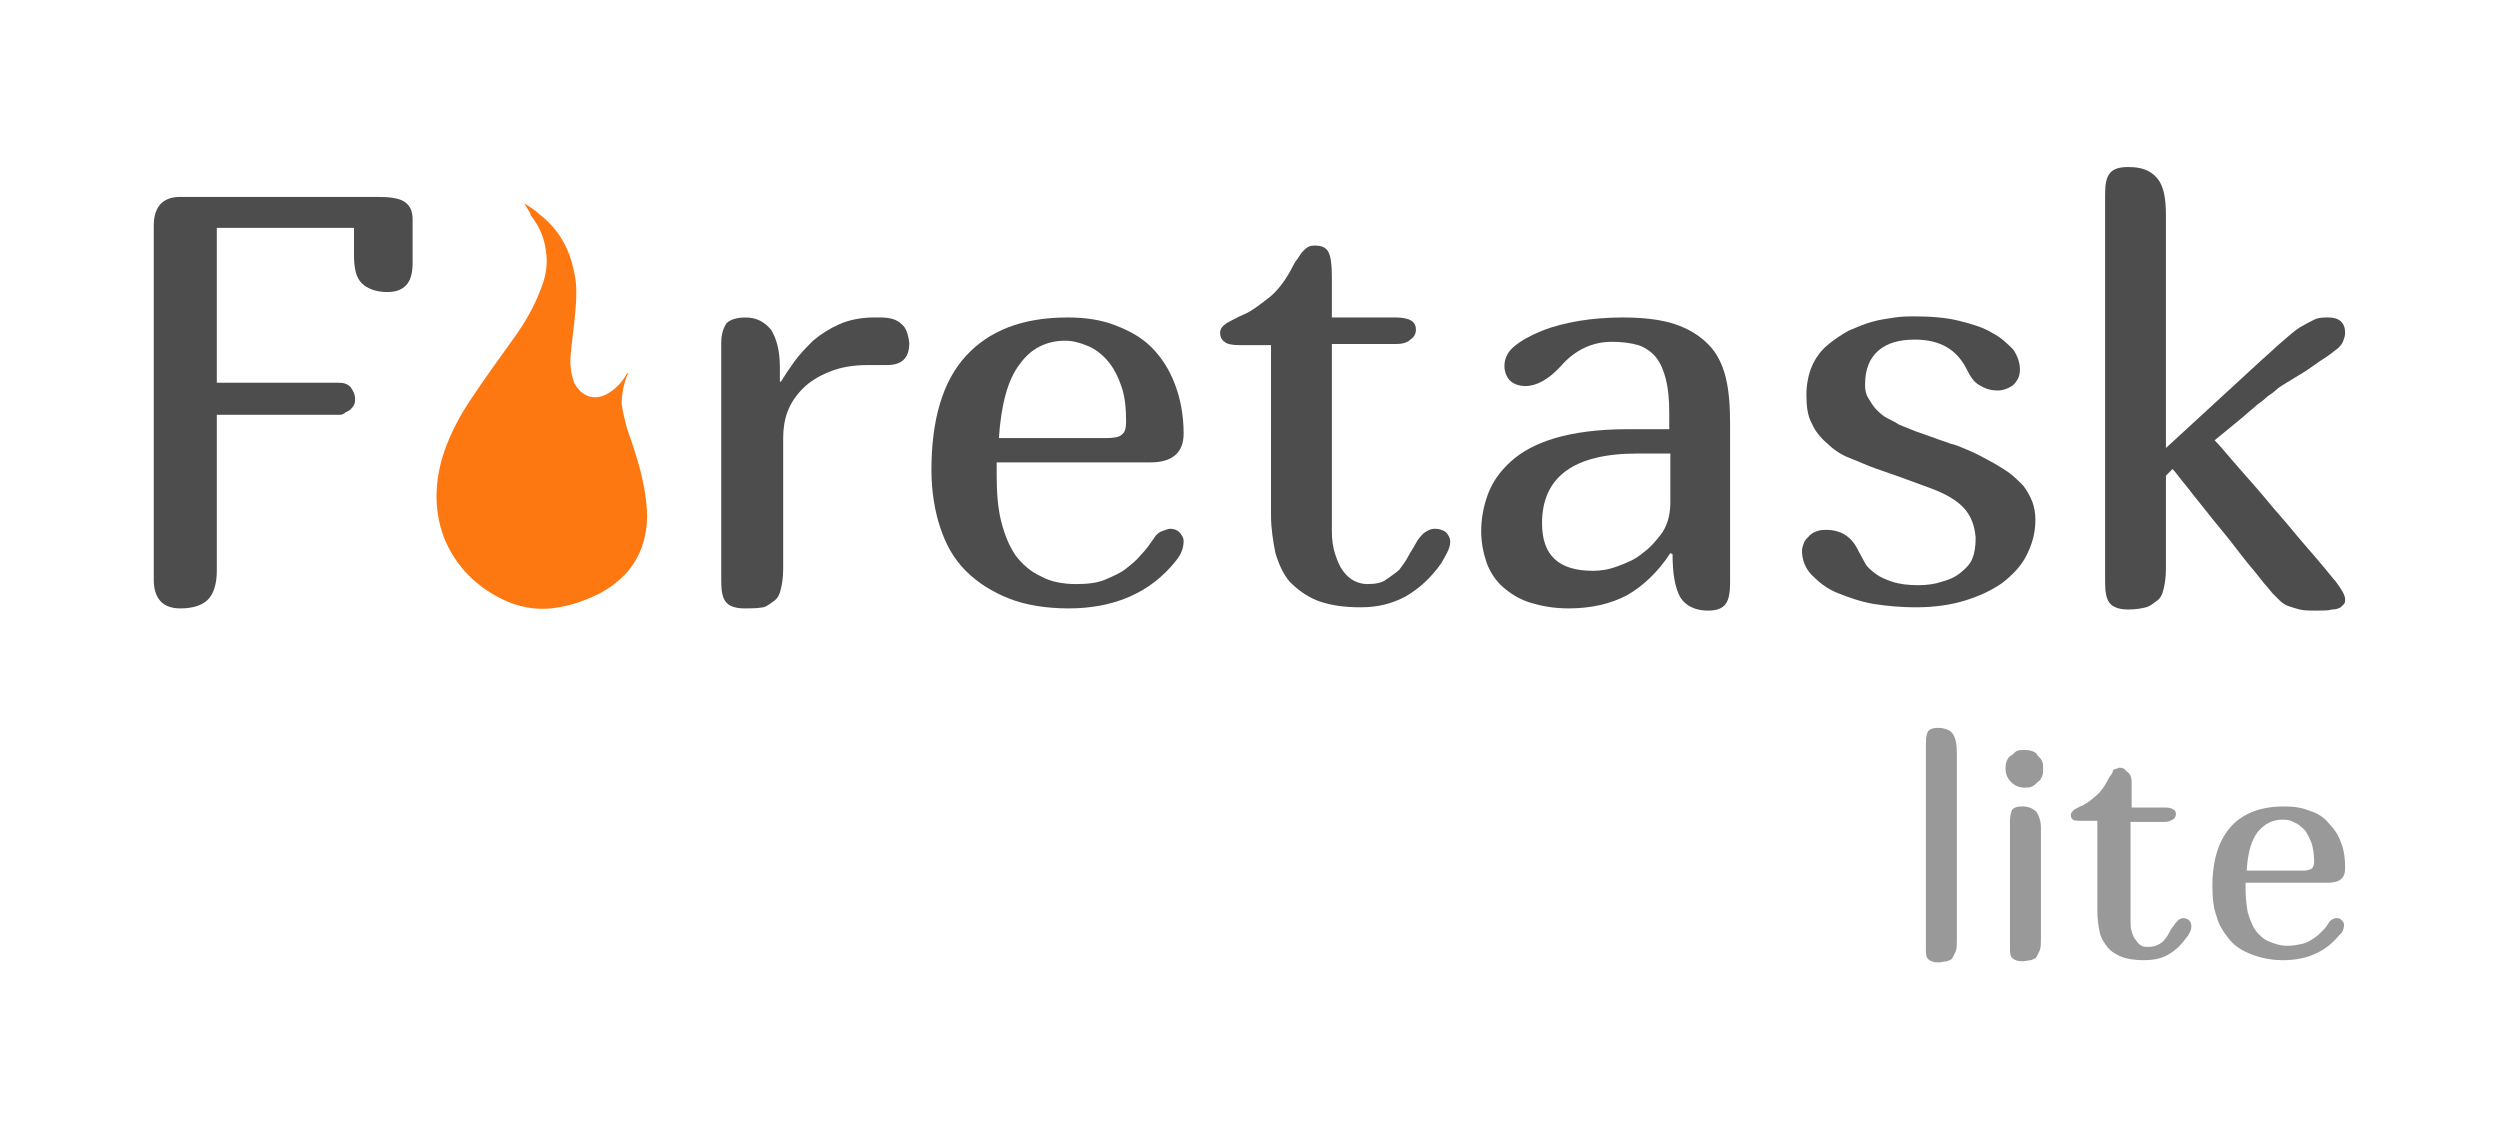 <?xml version="1.0" encoding="utf-8"?>
<!-- Generator: Adobe Illustrator 20.0.0, SVG Export Plug-In . SVG Version: 6.00 Build 0)  -->
<svg version="1.1" id="Camada_1" xmlns="http://www.w3.org/2000/svg" xmlns:xlink="http://www.w3.org/1999/xlink" x="0px" y="0px"
	 viewBox="0 0 226 102" style="enable-background:new 0 0 226 102;" xml:space="preserve">
<style type="text/css">
	.st0{fill:#4D4D4D;}
	.st1{fill:#999999;}
	.st2{fill:#FE7812;}
</style>
<g>
	<g>
		<g>
			<path class="st0" d="M30.6,37.5h-11v14.1c0,1.2-0.3,2.1-0.8,2.6S17.5,55,16.3,55c-1.6,0-2.4-0.9-2.4-2.6v-32
				c0-1.7,0.8-2.6,2.4-2.6h17.8c1.1,0,1.9,0.1,2.4,0.4s0.8,0.8,0.8,1.6v4c0,0.9-0.2,1.6-0.6,2s-0.9,0.6-1.7,0.6
				c-1,0-1.8-0.3-2.3-0.8S32,24.3,32,23v-2.4H19.6v14h11c0.5,0,0.8,0.1,1.1,0.4c0.2,0.3,0.4,0.6,0.4,1.1c0,0.2,0,0.3-0.1,0.5
				s-0.2,0.3-0.3,0.4s-0.3,0.2-0.5,0.3C31,37.5,30.8,37.5,30.6,37.5z"/>
		</g>
	</g>
	<g>
		<path class="st0" d="M82.2,31c0,1.4-0.7,2-2,2h-1.7c-1.4,0-2.5,0.2-3.5,0.6c-1,0.4-1.8,0.9-2.4,1.5s-1.1,1.3-1.4,2.1
			s-0.4,1.6-0.4,2.4v11.8c0,0.8-0.1,1.4-0.2,1.8c-0.1,0.5-0.3,0.9-0.6,1.1s-0.6,0.5-1,0.6C68.4,55,67.9,55,67.3,55
			c-0.8,0-1.4-0.2-1.7-0.6c-0.3-0.4-0.4-1-0.4-1.9V31c0-0.8,0.2-1.4,0.5-1.8c0.3-0.3,0.9-0.5,1.7-0.5c1,0,1.7,0.4,2.3,1.1
			c0.5,0.8,0.8,1.9,0.8,3.4v1.3h0.1c0.3-0.5,0.7-1.1,1.2-1.8s1.1-1.3,1.7-1.9c0.7-0.6,1.5-1.1,2.4-1.5s2-0.6,3.1-0.6h0.6
			c0.9,0,1.5,0.2,1.9,0.6C81.9,29.6,82.1,30.2,82.2,31z"/>
		<path class="st0" d="M104.5,48.4c0.2-0.2,0.3-0.3,0.6-0.4s0.5-0.2,0.7-0.2c0.3,0,0.6,0.1,0.8,0.3c0.2,0.2,0.4,0.5,0.4,0.8
			c0,0.6-0.2,1.2-0.7,1.8c-2.3,2.9-5.6,4.3-9.7,4.3c-2,0-3.9-0.3-5.4-0.9s-2.8-1.4-3.9-2.5s-1.8-2.4-2.3-3.9s-0.8-3.3-0.8-5.2
			c0-4.5,1-8,3.1-10.3s5.1-3.5,9.2-3.5c1.6,0,3,0.2,4.3,0.7s2.4,1.1,3.3,2c0.9,0.9,1.6,2,2.1,3.3s0.8,2.8,0.8,4.5s-1,2.6-3,2.6H90.1
			c0,0.1,0,0.3,0,0.5s0,0.4,0,0.7c0,1.5,0.1,2.9,0.4,4.1c0.3,1.2,0.7,2.2,1.3,3.1c0.6,0.8,1.4,1.5,2.3,1.9c0.9,0.5,2,0.7,3.2,0.7
			c1,0,1.9-0.1,2.6-0.4s1.4-0.6,1.9-1s1-0.8,1.3-1.2c0.4-0.4,0.7-0.8,0.9-1.1L104.5,48.4z M96.3,30.8c-1.7,0-3.1,0.7-4.1,2.1
			c-1.1,1.4-1.7,3.7-1.9,6.7h9.8c0.6,0,1.1-0.1,1.3-0.3c0.3-0.2,0.4-0.6,0.4-1.2c0-1.2-0.1-2.2-0.4-3.1c-0.3-0.9-0.7-1.7-1.2-2.3
			s-1.1-1.1-1.8-1.4C97.7,31,97,30.8,96.3,30.8z"/>
		<path class="st0" d="M120.4,25v3.7h5.8c0.6,0,1.1,0.1,1.4,0.3s0.4,0.5,0.4,0.8c0,0.4-0.2,0.7-0.5,0.9c-0.3,0.3-0.8,0.4-1.3,0.4
			h-5.8V48c0,0.8,0.1,1.5,0.3,2.1s0.4,1.1,0.7,1.5c0.3,0.4,0.6,0.7,1,0.9s0.8,0.3,1.2,0.3c0.7,0,1.3-0.1,1.7-0.4s0.9-0.6,1.2-0.9
			c0.3-0.4,0.6-0.8,0.8-1.2s0.5-0.8,0.7-1.2s0.5-0.7,0.7-0.9c0.3-0.2,0.6-0.4,1-0.4s0.7,0.1,1,0.3c0.2,0.2,0.4,0.5,0.4,0.9
			c0,0.3-0.1,0.6-0.3,1s-0.4,0.7-0.5,0.9c-0.9,1.3-2,2.3-3.2,3c-1.3,0.7-2.6,1-4.1,1c-1.6,0-2.8-0.2-3.9-0.6c-1-0.4-1.8-1-2.5-1.7
			c-0.6-0.7-1-1.6-1.3-2.6c-0.2-1-0.4-2.2-0.4-3.4V31.2H112c-0.6,0-1.1-0.1-1.3-0.3c-0.3-0.2-0.4-0.5-0.4-0.8c0-0.4,0.2-0.6,0.6-0.9
			c0.4-0.2,0.9-0.5,1.6-0.8s1.3-0.8,2.1-1.4c0.8-0.6,1.5-1.5,2.1-2.6c0.2-0.4,0.4-0.8,0.6-1c0.2-0.3,0.3-0.5,0.5-0.7
			s0.3-0.3,0.5-0.4s0.4-0.1,0.6-0.1c0.6,0,1,0.2,1.2,0.6S120.4,23.9,120.4,25z"/>
		<path class="st0" d="M151.2,50.1L151,50c-1.1,1.7-2.5,3-3.9,3.8c-1.5,0.8-3.3,1.2-5.3,1.2c-1.3,0-2.4-0.2-3.4-0.5
			s-1.8-0.8-2.5-1.4c-0.7-0.6-1.2-1.4-1.5-2.2c-0.3-0.9-0.5-1.8-0.5-2.9c0-1.1,0.2-2.2,0.6-3.3c0.4-1.1,1.1-2.1,2.1-3s2.3-1.6,4-2.1
			s3.9-0.8,6.5-0.8h3.8v-1.5c0-1.2-0.1-2.2-0.3-3s-0.5-1.5-0.9-2s-1-0.9-1.6-1.1c-0.7-0.2-1.5-0.3-2.4-0.3c-1.7,0-3.3,0.7-4.6,2.2
			c-1.1,1.2-2.2,1.8-3.2,1.8c-0.6,0-1.1-0.2-1.4-0.5c-0.3-0.3-0.5-0.8-0.5-1.3c0-0.7,0.3-1.3,0.9-1.8c0.6-0.5,1.5-1,2.5-1.4
			s2.2-0.7,3.4-0.9s2.6-0.3,3.9-0.3c1.9,0,3.5,0.2,4.7,0.6s2.2,1,3,1.8s1.3,1.8,1.6,3c0.3,1.2,0.4,2.6,0.4,4.2v14.4
			c0,0.8-0.1,1.5-0.4,1.9c-0.3,0.4-0.8,0.6-1.6,0.6c-1.1,0-2-0.4-2.5-1.2C151.4,53.1,151.2,51.8,151.2,50.1z M151,41h-3
			c-5.7,0-8.6,2.1-8.6,6.3c0,2.9,1.5,4.3,4.6,4.3c0.7,0,1.4-0.1,2.2-0.4c0.8-0.3,1.6-0.6,2.3-1.2c0.7-0.5,1.3-1.2,1.8-1.9
			c0.5-0.8,0.7-1.7,0.7-2.7V41z"/>
		<path class="st0" d="M178.6,48.6c-0.1-1.1-0.4-1.9-1-2.6s-1.6-1.3-2.9-1.8l-3-1.1l-2-0.7c-0.9-0.3-1.7-0.7-2.5-1s-1.5-0.8-2-1.3
			c-0.6-0.5-1.1-1.1-1.4-1.8c-0.4-0.7-0.5-1.6-0.5-2.6s0.2-1.9,0.5-2.6c0.3-0.7,0.8-1.4,1.4-1.9c0.6-0.5,1.2-0.9,1.9-1.3
			c0.7-0.3,1.4-0.6,2.1-0.8c0.7-0.2,1.4-0.3,2.1-0.4c0.7-0.1,1.2-0.1,1.7-0.1c1.5,0,2.9,0.1,4.1,0.4c1.2,0.3,2.2,0.6,3,1.1
			c0.8,0.4,1.4,1,1.9,1.5c0.4,0.6,0.6,1.2,0.6,1.8c0,0.6-0.2,1-0.6,1.4c-0.4,0.3-0.9,0.5-1.4,0.5c-0.7,0-1.2-0.2-1.7-0.5
			s-0.8-0.8-1.1-1.4c-0.9-1.8-2.4-2.7-4.7-2.7c-1.4,0-2.5,0.3-3.3,1s-1.2,1.7-1.2,3.1c0,0.5,0.1,0.9,0.3,1.2s0.4,0.7,0.7,1
			s0.6,0.6,1,0.8s0.8,0.4,1.1,0.6l1.5,0.6l1.7,0.6c0.5,0.2,0.9,0.3,1.4,0.5c0.5,0.1,0.9,0.3,1.4,0.5s0.9,0.4,1.3,0.6
			c0.4,0.2,0.9,0.5,1.3,0.7c0.5,0.3,1,0.6,1.4,0.9c0.4,0.3,0.8,0.7,1.2,1.1c0.3,0.4,0.6,0.9,0.8,1.4s0.3,1.1,0.3,1.7
			c0,1.2-0.3,2.2-0.8,3.2s-1.3,1.8-2.2,2.5c-1,0.7-2.1,1.2-3.4,1.6c-1.3,0.4-2.8,0.6-4.4,0.6c-1.3,0-2.5-0.1-3.8-0.3
			c-1.2-0.2-2.3-0.6-3.3-1s-1.7-1-2.3-1.6s-0.9-1.4-0.9-2.2c0-0.3,0.1-0.5,0.2-0.8c0.1-0.2,0.3-0.4,0.5-0.6c0.2-0.2,0.4-0.3,0.7-0.4
			s0.5-0.1,0.8-0.1c1.3,0,2.3,0.6,2.9,1.9c0.2,0.4,0.4,0.7,0.6,1.1c0.2,0.4,0.6,0.7,1,1s0.9,0.5,1.5,0.7s1.4,0.3,2.3,0.3
			c0.8,0,1.5-0.1,2.1-0.3c0.7-0.2,1.2-0.4,1.7-0.8c0.5-0.4,0.9-0.8,1.1-1.3S178.6,49.4,178.6,48.6z"/>
		<path class="st0" d="M195.8,19.5v21l8.7-8c0.7-0.6,1.3-1.2,1.9-1.7s1-0.9,1.5-1.2c0.5-0.3,0.9-0.5,1.3-0.7s0.8-0.2,1.3-0.2
			c1,0,1.5,0.5,1.5,1.4c0,0.3-0.1,0.5-0.2,0.8c-0.1,0.2-0.3,0.5-0.6,0.7s-0.6,0.5-1.1,0.8s-1,0.7-1.6,1.1l-1.8,1.1
			c-0.3,0.2-0.7,0.4-1,0.7s-0.6,0.4-0.9,0.7c-0.3,0.3-0.7,0.5-1.1,0.9c-0.4,0.3-0.8,0.7-1.3,1.1l-2.2,1.8c0.4,0.4,0.9,1,1.5,1.7
			s1.3,1.5,2.1,2.4s1.5,1.8,2.3,2.7s1.5,1.8,2.2,2.6s1.3,1.5,1.8,2.1s0.8,1,1,1.2c0.6,0.8,0.9,1.3,0.9,1.7c0,0.1,0,0.3-0.1,0.4
			c-0.1,0.1-0.2,0.2-0.3,0.3c-0.2,0.1-0.4,0.2-0.8,0.2c-0.3,0.1-0.8,0.1-1.4,0.1c-0.6,0-1.1,0-1.5-0.1s-0.7-0.2-1-0.3
			s-0.6-0.3-0.8-0.5s-0.5-0.5-0.7-0.7c0.1,0.1-0.1-0.1-0.4-0.5c-0.4-0.4-0.8-1-1.4-1.7c-0.6-0.7-1.2-1.5-1.9-2.4s-1.4-1.7-2.1-2.6
			s-1.3-1.6-1.9-2.4c-0.6-0.7-1-1.3-1.3-1.6l-0.6,0.6v8.4c0,0.8-0.1,1.4-0.2,1.8c-0.1,0.5-0.3,0.9-0.6,1.1s-0.6,0.5-1,0.6
			s-0.9,0.2-1.6,0.2c-0.8,0-1.4-0.2-1.7-0.6c-0.3-0.4-0.4-1-0.4-1.9v-35c0-0.9,0.1-1.5,0.4-1.9c0.3-0.4,0.8-0.6,1.7-0.6
			c1.2,0,2,0.3,2.6,1C195.6,16.8,195.8,17.9,195.8,19.5z"/>
	</g>
	<g>
		<path class="st1" d="M176.9,68.1V85c0,0.4,0,0.7-0.1,1c-0.1,0.2-0.2,0.4-0.3,0.6s-0.3,0.2-0.5,0.3c-0.2,0-0.5,0.1-0.8,0.1
			c-0.4,0-0.7-0.1-0.9-0.3c-0.2-0.2-0.2-0.5-0.2-1V67.1c0-0.5,0.1-0.8,0.2-1c0.2-0.2,0.4-0.3,0.9-0.3c0.6,0,1.1,0.2,1.3,0.5
			C176.8,66.7,176.9,67.3,176.9,68.1z"/>
		<path class="st1" d="M181.8,70.7c-0.3-0.3-0.5-0.7-0.5-1.2c0-0.2,0-0.4,0.1-0.7c0.1-0.2,0.2-0.4,0.4-0.5s0.3-0.3,0.5-0.4
			s0.4-0.1,0.7-0.1c0.2,0,0.4,0,0.7,0.1s0.4,0.2,0.5,0.4c0.2,0.2,0.3,0.3,0.4,0.5c0.1,0.2,0.1,0.4,0.1,0.7c0,0.2,0,0.5-0.1,0.7
			s-0.2,0.4-0.4,0.5c-0.2,0.2-0.3,0.3-0.5,0.4s-0.4,0.1-0.7,0.1C182.5,71.2,182.1,71,181.8,70.7z M184.5,74.8v10.1
			c0,0.4,0,0.7-0.1,1c-0.1,0.2-0.2,0.4-0.3,0.6s-0.3,0.2-0.5,0.3c-0.2,0-0.5,0.1-0.8,0.1c-0.4,0-0.7-0.1-0.9-0.3
			c-0.2-0.2-0.2-0.5-0.2-1V74.2c0-0.4,0.1-0.8,0.2-1c0.2-0.2,0.4-0.3,0.9-0.3c0.6,0,1,0.2,1.3,0.5C184.3,73.7,184.5,74.2,184.5,74.8
			z"/>
		<path class="st1" d="M192.7,71v2h3.1c0.3,0,0.6,0.1,0.7,0.2c0.2,0.1,0.2,0.3,0.2,0.4c0,0.2-0.1,0.4-0.3,0.5s-0.4,0.2-0.7,0.2h-3.1
			v8.8c0,0.4,0,0.8,0.1,1.1s0.2,0.6,0.4,0.8c0.1,0.2,0.3,0.4,0.5,0.5s0.4,0.1,0.6,0.1c0.4,0,0.7-0.1,0.9-0.2s0.5-0.3,0.6-0.5
			c0.2-0.2,0.3-0.4,0.4-0.6s0.2-0.4,0.4-0.6c0.1-0.2,0.2-0.3,0.4-0.5c0.1-0.1,0.3-0.2,0.5-0.2s0.4,0.1,0.5,0.2s0.2,0.3,0.2,0.5
			c0,0.1,0,0.3-0.1,0.5s-0.2,0.4-0.3,0.5c-0.5,0.7-1,1.2-1.7,1.6s-1.4,0.5-2.2,0.5s-1.5-0.1-2-0.3c-0.5-0.2-1-0.5-1.3-0.9
			s-0.6-0.8-0.7-1.4c-0.1-0.5-0.2-1.1-0.2-1.8v-8.2h-1.5c-0.3,0-0.6,0-0.7-0.1s-0.2-0.2-0.2-0.4c0-0.2,0.1-0.3,0.3-0.5
			c0.2-0.1,0.5-0.3,0.8-0.4c0.3-0.2,0.7-0.4,1.1-0.8c0.4-0.3,0.8-0.8,1.1-1.4c0.1-0.2,0.2-0.4,0.3-0.5s0.2-0.3,0.2-0.4
			s0.2-0.2,0.3-0.2s0.2-0.1,0.3-0.1c0.3,0,0.5,0.1,0.6,0.3C192.7,70,192.7,70.4,192.7,71z"/>
		<path class="st1" d="M210.6,83.3c0.1-0.1,0.2-0.2,0.3-0.2c0.1-0.1,0.2-0.1,0.4-0.1s0.3,0.1,0.4,0.2c0.1,0.1,0.2,0.2,0.2,0.4
			c0,0.3-0.1,0.7-0.4,0.9c-1.2,1.5-2.9,2.3-5.1,2.3c-1.1,0-2-0.2-2.8-0.5s-1.5-0.7-2-1.3c-0.5-0.6-1-1.3-1.2-2.1
			c-0.3-0.8-0.4-1.7-0.4-2.8c0-2.4,0.6-4.2,1.7-5.4c1.1-1.2,2.7-1.8,4.8-1.8c0.8,0,1.6,0.1,2.3,0.4c0.7,0.2,1.3,0.6,1.7,1.1
			c0.5,0.5,0.9,1.1,1.1,1.7c0.3,0.7,0.4,1.5,0.4,2.4s-0.5,1.3-1.6,1.3H203c0,0.1,0,0.2,0,0.3s0,0.2,0,0.3c0,0.8,0.1,1.5,0.2,2.1
			c0.2,0.6,0.4,1.2,0.7,1.6s0.7,0.8,1.2,1s1,0.4,1.7,0.4c0.5,0,1-0.1,1.4-0.2s0.7-0.3,1-0.5s0.5-0.4,0.7-0.6s0.4-0.4,0.5-0.6
			L210.6,83.3z M206.3,74.1c-0.9,0-1.6,0.4-2.2,1.1c-0.6,0.8-0.9,1.9-1,3.5h5.2c0.3,0,0.6-0.1,0.7-0.2c0.1-0.1,0.2-0.3,0.2-0.6
			c0-0.6-0.1-1.2-0.2-1.6c-0.2-0.5-0.4-0.9-0.6-1.2c-0.3-0.3-0.6-0.6-0.9-0.7C207,74.1,206.7,74.1,206.3,74.1z"/>
	</g>
	<path id="XMLID_19_" class="st2" d="M47.4,18.4c0.5,0.3,1,0.6,1.4,1c1.7,1.3,2.7,3.1,3.1,5.2c0.3,1.2,0.2,2.5,0.1,3.7
		c-0.1,1.2-0.3,2.5-0.4,3.7c-0.1,0.8,0,1.6,0.2,2.3c0.1,0.4,0.4,0.8,0.7,1.1c0.7,0.6,1.5,0.7,2.4,0.2c0.7-0.4,1.3-1,1.7-1.7
		c0-0.1,0.1-0.1,0.2-0.2c0,0.1,0,0.1-0.1,0.2c-0.3,0.8-0.5,1.7-0.5,2.6c0.1,0.8,0.3,1.5,0.5,2.3c0.4,1.1,0.8,2.3,1.1,3.4
		c0.4,1.5,0.7,3.1,0.7,4.6c-0.1,3.1-1.5,5.3-4.2,6.8c-1.2,0.6-2.5,1.1-3.8,1.3c-1.6,0.3-3.1,0.1-4.6-0.5c-2.7-1.2-4.7-3.1-5.8-5.9
		c-0.9-2.5-0.8-5,0-7.5c0.6-1.8,1.5-3.5,2.6-5.1c1.2-1.8,2.5-3.6,3.8-5.4c1-1.4,1.8-2.8,2.4-4.4c0.4-1,0.6-2,0.5-3
		c-0.1-1.4-0.6-2.6-1.4-3.6C47.9,19.1,47.6,18.8,47.4,18.4L47.4,18.4z"/>
</g>
</svg>
